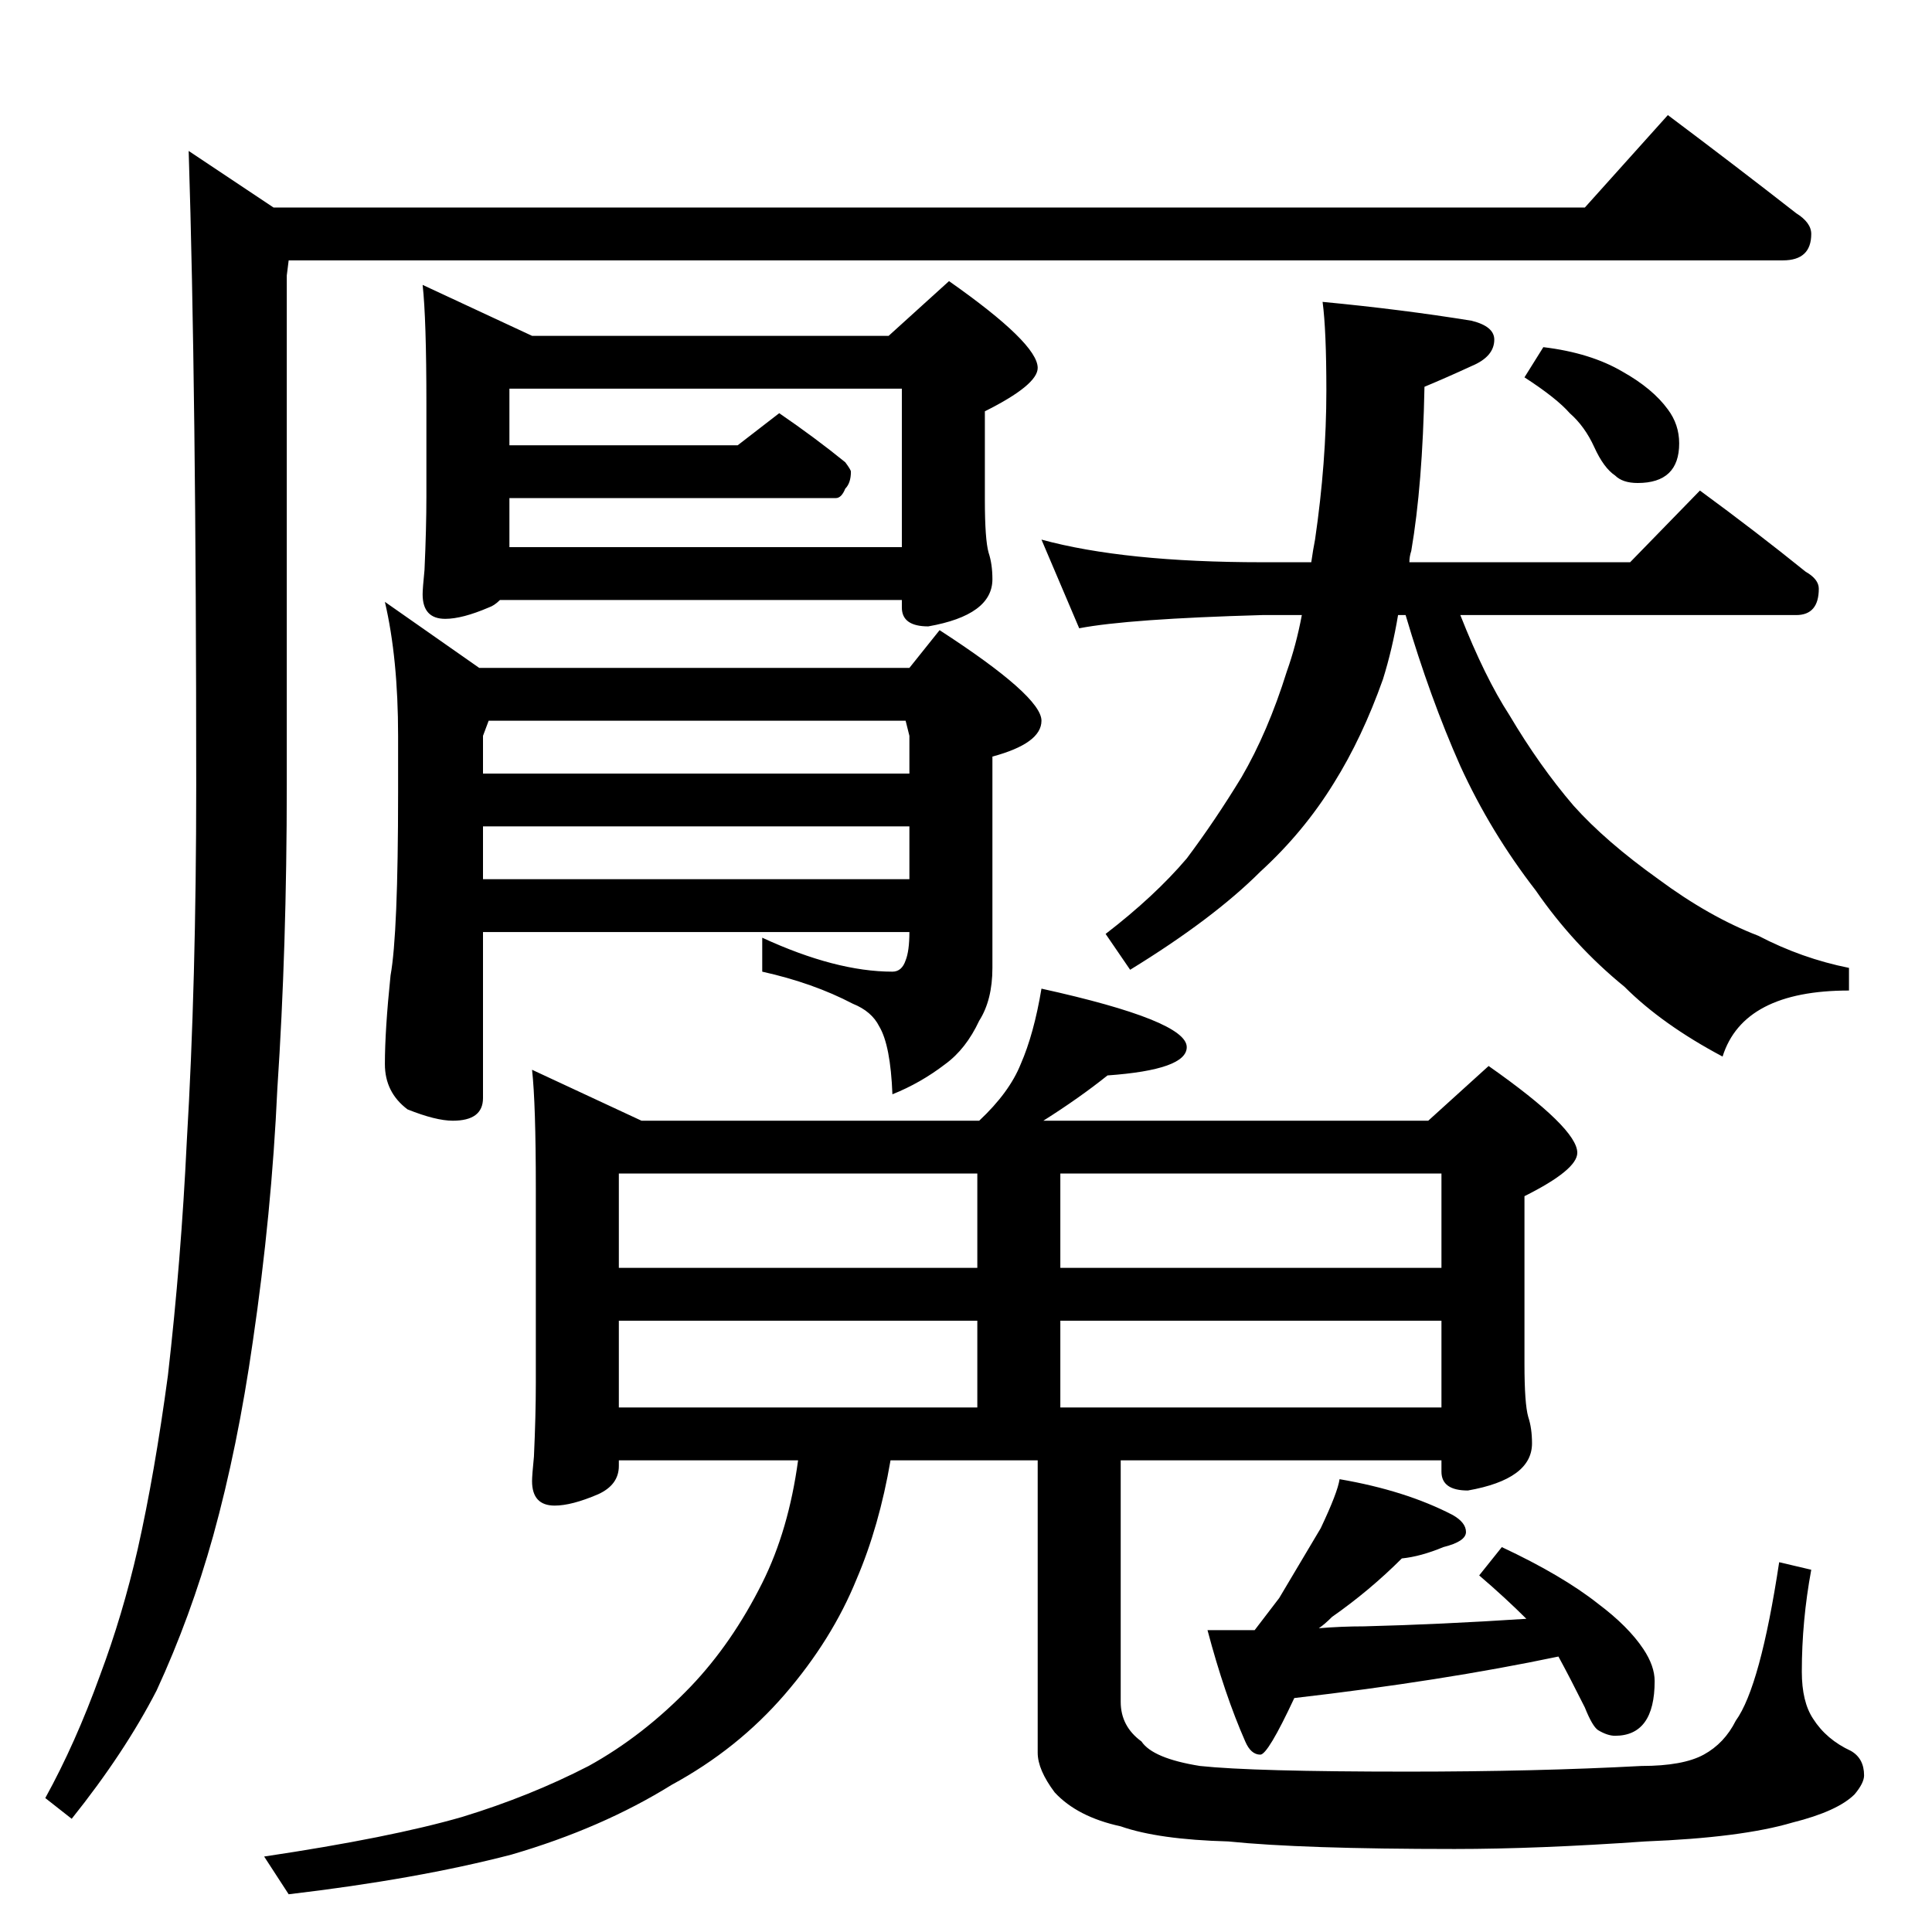 <?xml version="1.0" standalone="no"?>
<!DOCTYPE svg PUBLIC "-//W3C//DTD SVG 1.1//EN" "http://www.w3.org/Graphics/SVG/1.1/DTD/svg11.dtd" >
<svg xmlns="http://www.w3.org/2000/svg" xmlns:xlink="http://www.w3.org/1999/xlink" version="1.1" viewBox="0 -204 1024 1024">
  <g transform="matrix(1 0 0 -1 0 820)">
   <path fill="currentColor"
d="M884 963q36 -27 68 -52q8 -5 8 -11q0 -14 -15 -14h-792l-1 -8v-270q0 -86 -5 -161q-3 -66 -13 -134q-8 -56 -21 -103q-12 -43 -30 -82q-17 -33 -45 -68l-14 11q16 29 29 65q12 32 20 67q9 40 16 92q7 61 10 124q5 84 5 189q0 210 -4 336l45 -30h695zM224 873l58 -27h189
l32 29q47 -33 47 -46q0 -9 -28 -23v-47q0 -21 2 -28q2 -6 2 -14q0 -19 -34 -25q-14 0 -14 10v4h-213q-3 -3 -6 -4q-14 -6 -23 -6q-12 0 -12 13q0 3 1 13q1 22 1 39v49q0 45 -2 63zM270 734h208v84h-208v-30h121l22 17q19 -13 35 -26q3 -4 3 -5q0 -6 -3 -9q-2 -5 -5 -5h-173
v-26zM482 670l16 20q54 -35 54 -48q0 -12 -26 -19v-112q0 -17 -7 -28q-7 -15 -18 -23q-13 -10 -28 -16q-1 26 -7 36q-4 8 -14 12q-21 11 -48 17v18q39 -18 69 -18q5 0 7 6q2 5 2 15h-226v-88q0 -12 -16 -12q-9 0 -24 6q-12 9 -12 24q0 18 3 47q4 22 4 97v30q0 41 -7 71
l50 -35h228zM256 558h226v28h-226v-28zM256 614h226v20l-2 8h-221l-3 -8v-20zM552 738q44 -12 117 -12h26q1 7 2 12q6 41 6 79q0 32 -2 47q42 -4 79 -10q12 -3 12 -10q0 -9 -12 -14q-13 -6 -25 -11q-1 -52 -7 -87q-1 -3 -1 -6h117l37 38q30 -22 56 -43q7 -4 7 -9
q0 -14 -12 -14h-178q13 -33 26 -53q16 -27 34 -48q17 -19 45 -39q27 -20 53 -30q23 -12 48 -17v-12q-56 0 -67 -35q-32 17 -52 37q-27 22 -47 51q-24 31 -40 66q-16 36 -29 80h-4q-3 -18 -8 -34q-11 -31 -26 -55q-16 -26 -39 -47q-25 -25 -69 -52l-13 19q26 20 43 40
q15 20 29 43q14 24 24 56q5 14 8 30h-21q-71 -2 -97 -7zM818 840q25 -3 42 -13q16 -9 24 -20q6 -8 6 -18q0 -21 -22 -21q-8 0 -12 4q-6 4 -11 15t-13 18q-7 8 -24 19zM552 500q77 -17 77 -31q0 -12 -42 -15q-15 -12 -34 -24h204l32 29q47 -33 47 -46q0 -9 -28 -23v-89
q0 -21 2 -28q2 -6 2 -14q0 -19 -34 -25q-14 0 -14 10v6h-170v-128q0 -13 11 -21q6 -9 31 -13q28 -3 110 -3q68 0 124 3q22 0 33 6t17 18q13 18 23 84l17 -4q-5 -27 -5 -54q0 -16 6 -25q7 -11 20 -17q7 -4 7 -13q0 -4 -5 -10q-9 -9 -33 -15q-27 -8 -78 -10q-57 -4 -101 -4
q-81 0 -120 4q-37 1 -57 8q-23 5 -35 18q-9 12 -9 21v155h-78q-6 -35 -18 -63q-13 -32 -38 -61t-60 -48q-37 -23 -85 -37q-50 -13 -118 -21l-13 20q67 10 105 21q36 11 67 27q29 16 54 42q22 23 38 55q14 28 19 65h-95v-3q0 -10 -11 -15q-14 -6 -23 -6q-12 0 -12 13
q0 3 1 13q1 22 1 39v103q0 45 -2 63l58 -27h179q16 15 22 30q7 16 11 40zM328 278h190v46h-190v-46zM562 278h202v46h-202v-46zM328 352h190v50h-190v-50zM562 402v-50h202v50h-202zM710 240q35 -6 60 -19q7 -4 7 -9t-12 -8q-12 -5 -22 -6q-17 -17 -37 -31q-4 -4 -7 -6
q12 1 24 1q40 1 86 4q-11 11 -25 23l12 15q32 -15 51 -30q16 -12 24 -24q6 -9 6 -17q0 -29 -21 -29q-4 0 -9 3q-3 2 -7 12q-8 16 -14 27q-62 -13 -140 -22q-14 -30 -18 -30q-5 0 -8 7q-11 25 -20 59h25l13 17l22 37q9 19 10 26z" />
  </g>

</svg>
